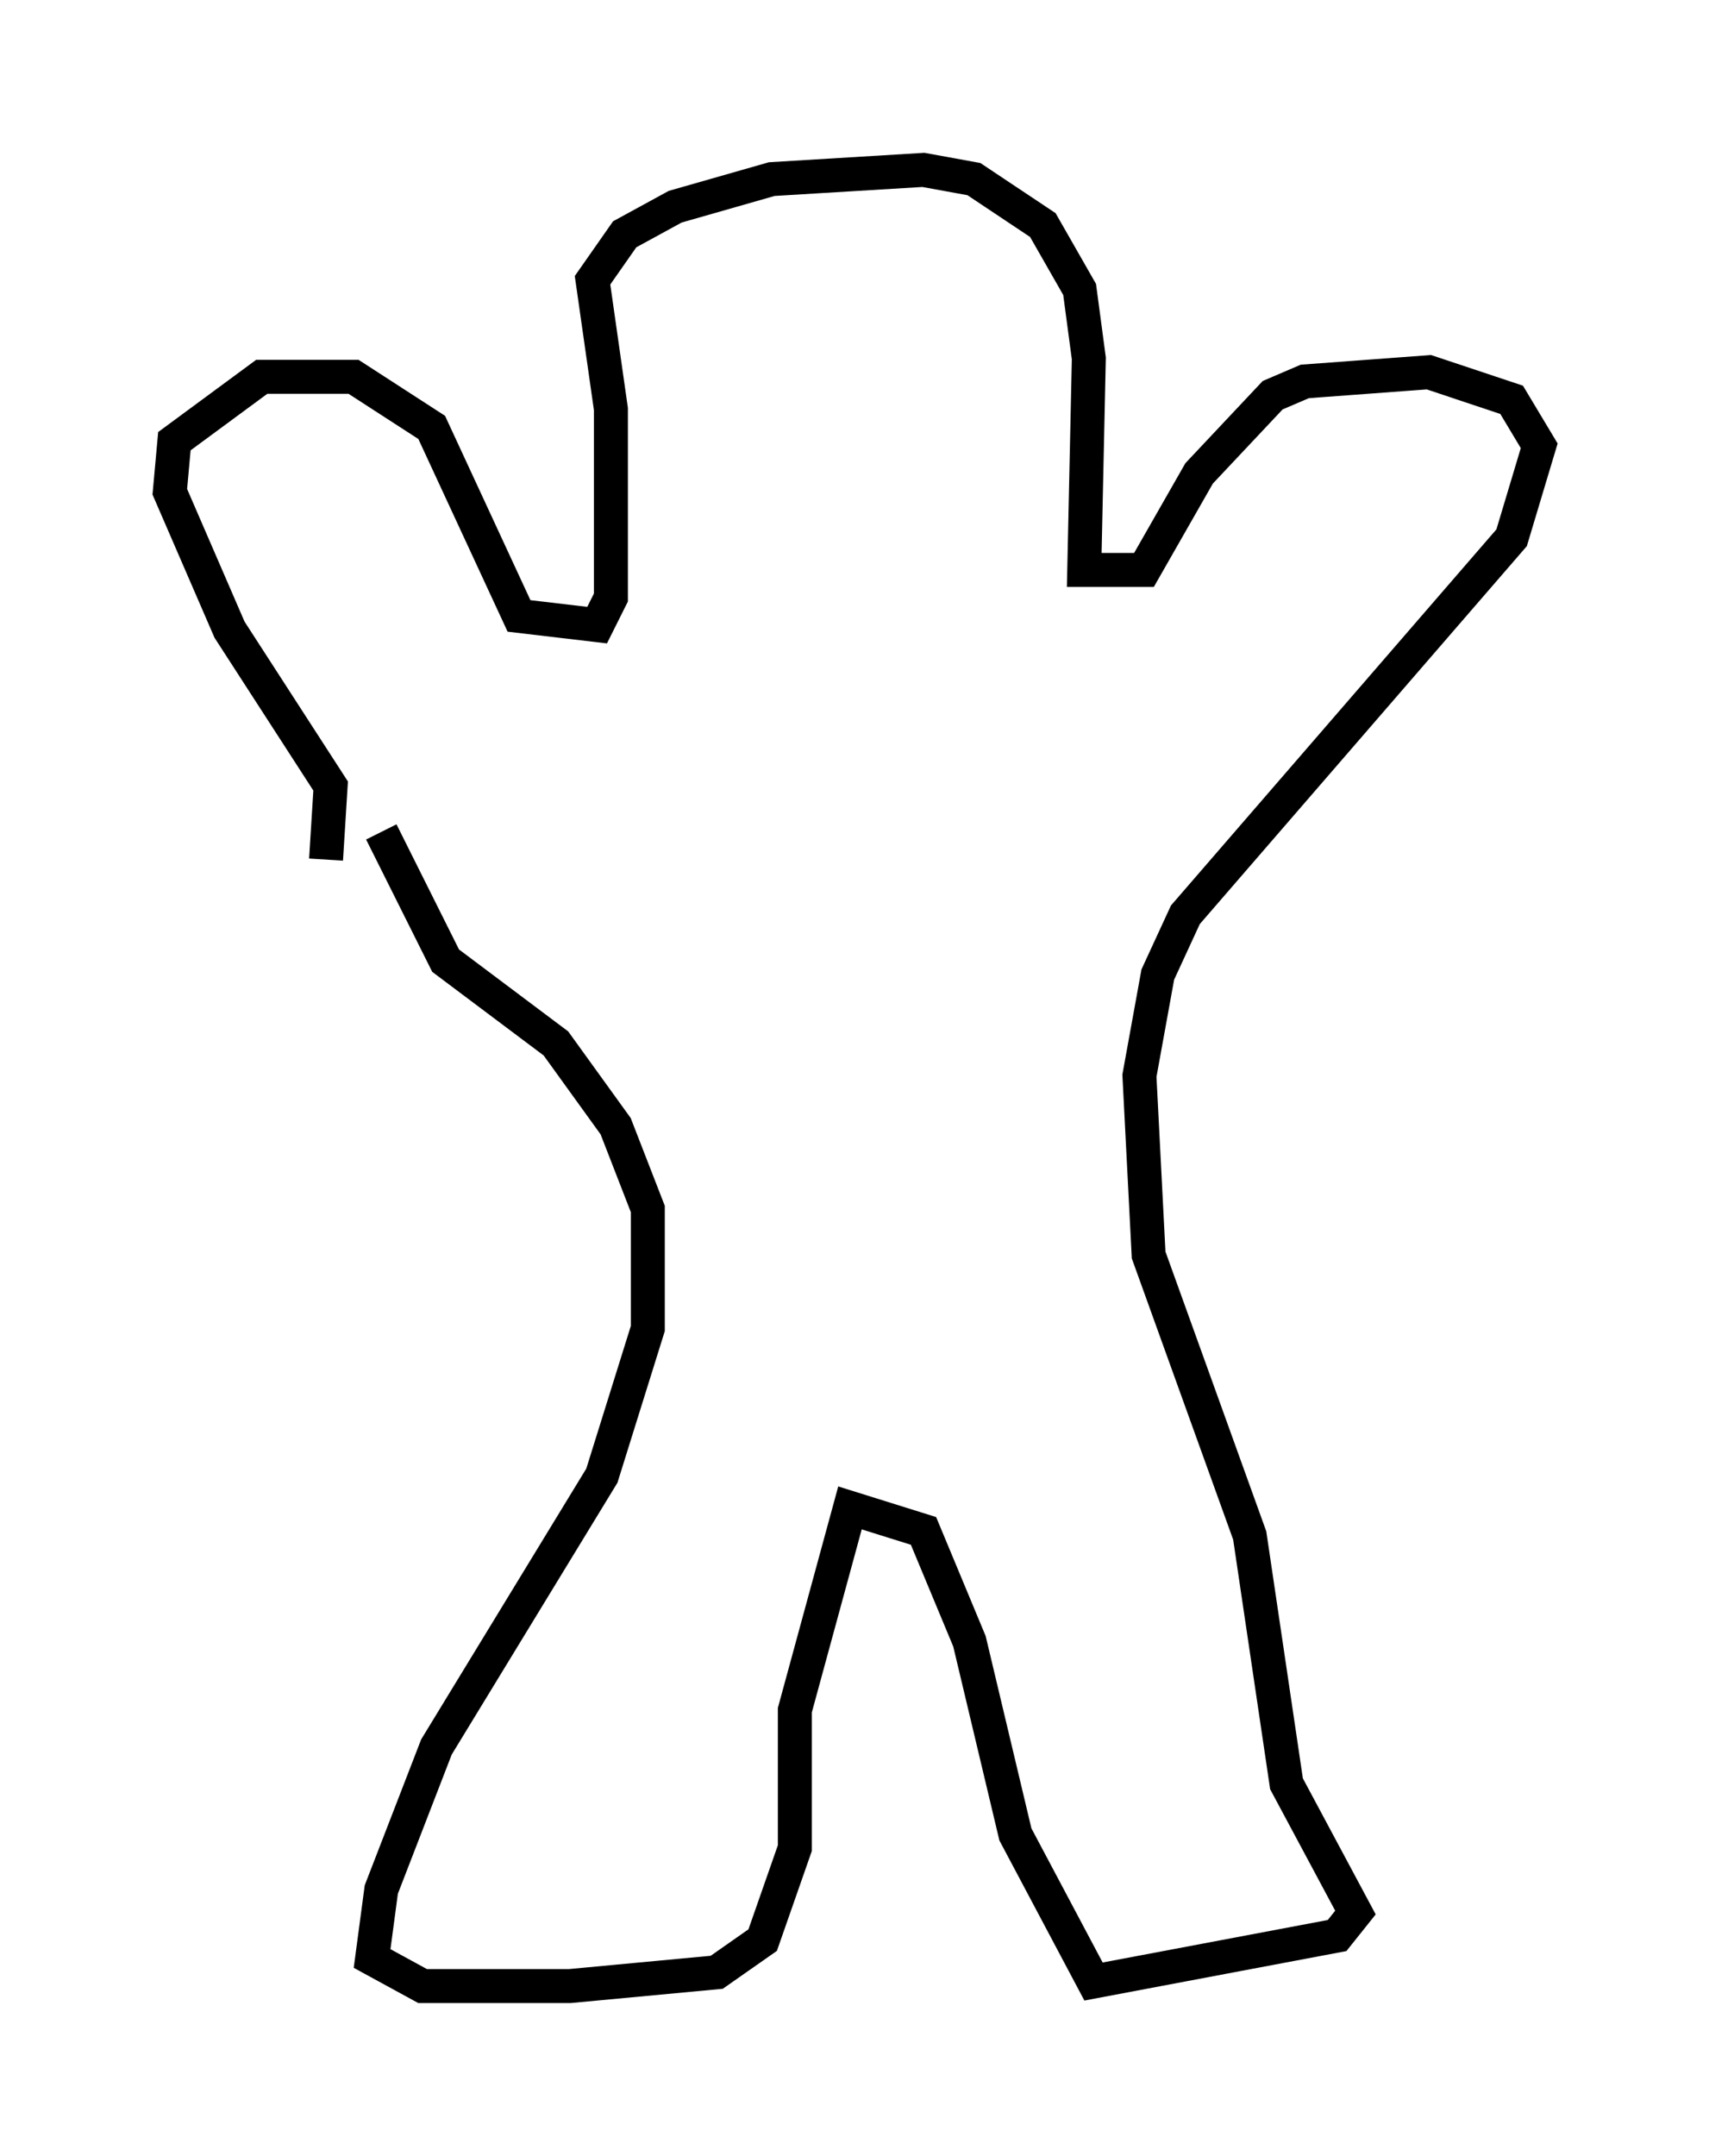 <?xml version="1.0" encoding="utf-8" ?>
<svg baseProfile="full" height="63.45" version="1.1" width="50.324" xmlns="http://www.w3.org/2000/svg" xmlns:ev="http://www.w3.org/2001/xml-events" xmlns:xlink="http://www.w3.org/1999/xlink"><defs /><rect fill="white" height="63.45" width="50.324" x="0" y="0" /><path d="M9.601, 25.297 m0.0, 0.0 m0.0, 0.0 l0.135, -2.165 -2.977, -4.601 l-1.759, -4.059 0.135, -1.488 l2.571, -1.894 2.706, 0.0 l2.3, 1.488 2.571, 5.548 l2.3, 0.271 0.406, -0.812 l0.0, -5.548 -0.541, -3.789 l0.947, -1.353 1.488, -0.812 l2.842, -0.812 4.465, -0.271 l1.488, 0.271 2.03, 1.353 l1.083, 1.894 0.271, 2.03 l-0.135, 6.225 1.759, 0.0 l1.624, -2.842 2.165, -2.3 l0.947, -0.406 3.654, -0.271 l2.436, 0.812 0.812, 1.353 l-0.812, 2.706 -9.607, 11.096 l-0.812, 1.759 -0.541, 2.977 l0.271, 5.277 2.977, 8.254 l1.083, 7.307 2.03, 3.789 l-0.541, 0.677 -7.172, 1.353 l-2.3, -4.33 -1.353, -5.683 l-1.353, -3.248 -2.165, -0.677 l-1.624, 5.954 0.0, 4.059 l-0.947, 2.706 -1.353, 0.947 l-4.33, 0.406 -4.33, 0.0 l-1.488, -0.812 0.271, -2.03 l1.624, -4.195 4.871, -7.984 l1.353, -4.33 0.0, -3.518 l-0.947, -2.436 -1.759, -2.436 l-3.248, -2.436 -1.894, -3.789 " fill="none" stroke="black" stroke-width="1" /></svg>
